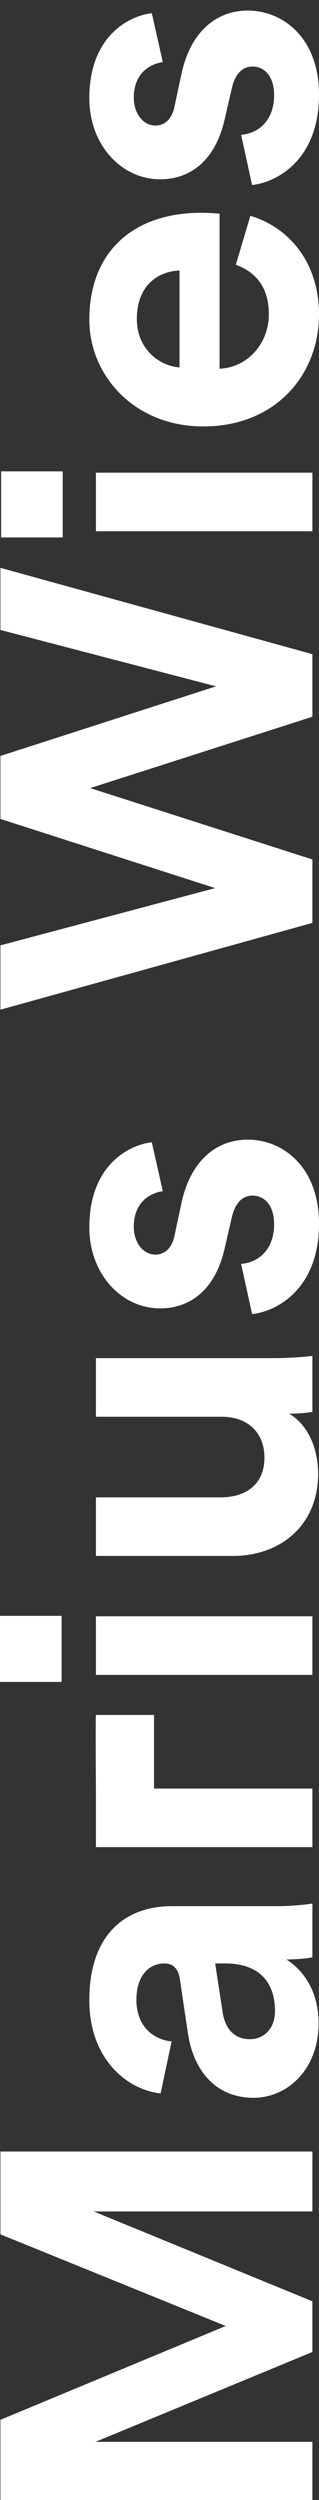 <svg width="29" height="227" viewBox="0 0 29 227" fill="none" xmlns="http://www.w3.org/2000/svg">
<rect x="0" y="0" width="29" height="227" fill="#333333" stroke="none"/>
<path d="M5.6 146.72H0L0 152.72H5.6V146.72Z" fill="white"/>
<path d="M5.7 42.8H0.1L0.1 48.8H5.7V42.8Z" fill="white"/>
<path d="M28.4 221.72H8.68L28.4 213.56V208.96L8.52 200.8H28.4L28.4 195.36H0.04L0.04 202.88L20.52 211.2L0.04 219.72L0.04 227H28.4V221.72Z" fill="white"/>
<path d="M8.12 181.64C8.12 175.4 11.64 173.08 15.6 173.08H25.28C26.32 173.08 27.72 172.96 28.4 172.84V177.72C27.88 177.84 26.8 177.92 26.04 177.92C27.6 178.92 28.96 180.8 28.96 183.72C28.96 187.92 26.12 190.48 23.04 190.48C19.52 190.48 17.56 187.88 17.08 184.6L16.36 179.76C16.2 178.64 15.64 178.28 14.96 178.28C13.56 178.28 12.4 179.36 12.4 181.6C12.4 183.92 13.88 185.2 15.6 185.36L14.6 190.08C11.52 189.76 8.12 186.92 8.12 181.64ZM19.56 178.28L20.24 182.72C20.44 184.08 21.2 185.16 22.72 185.16C23.88 185.16 25 184.32 25 182.6C25 180.36 23.92 178.28 20.44 178.28H19.56Z" fill="white"/>
<path d="M28.4 162.4H14V155.72H8.72C8.693 155.987 8.693 158.267 8.72 162.56V167.72H28.4V162.4Z" fill="white"/>
<path d="M28.4 146.76H8.72V152.08H28.4V146.76Z" fill="white"/>
<path d="M28.92 133.8C28.92 131.72 28.12 129.44 26.28 128.36C27.08 128.36 28 128.28 28.4 128.2V123.12C27.72 123.2 26.36 123.32 24.84 123.32H8.72L8.72 128.64H20.16C22.44 128.64 24.04 130 24.04 132.36C24.04 134.84 22.28 135.96 20.08 135.96H8.72V141.28H21.16C25.44 141.28 28.92 138.56 28.92 133.8Z" fill="white"/>
<path d="M29 111.12C29 105.96 25.72 103.48 22.52 103.48C19.64 103.48 17.28 105.44 16.48 109.32L15.88 112.12C15.68 113.2 15.08 113.92 14.12 113.92C13 113.92 12.16 112.8 12.16 111.4C12.16 109.16 13.64 108.32 14.8 108.16L13.8 103.72C11.68 103.96 8.12 105.84 8.12 111.44C8.12 115.68 11.04 118.8 14.56 118.8C17.32 118.8 19.6 117.08 20.44 113.28L21.04 110.68C21.36 109.16 22.08 108.56 22.96 108.56C24 108.56 24.92 109.4 24.92 111.16C24.92 113.48 23.48 114.64 21.92 114.76L22.92 119.32C25.16 119.08 29 117.04 29 111.12Z" fill="white"/>
<path d="M28.4 78.04L8.2 71.56L28.4 65.08L28.4 59.4L0.04 51.56L0.04 57.2L19.64 62.32L0.04 68.64L0.04 74.36L19.56 80.64L0.04 85.84L0.04 91.68L28.4 83.8V78.04Z" fill="white"/>
<path d="M28.4 42.92H8.72V48.24H28.4V42.92Z" fill="white"/>
<path d="M8.12 29.04C8.12 22.96 12 19.32 18.32 19.32C19.08 19.32 19.88 19.4 19.96 19.4V33.48C22.56 33.36 24.44 31.16 24.44 28.52C24.44 26.04 23.2 24.68 21.44 24.04L22.76 19.6C26.16 20.6 29 23.72 29 28.56C29 33.96 25.12 38.72 18.48 38.72C12.2 38.72 8.12 34.08 8.12 29.04ZM12.44 28.96C12.44 31.72 14.52 33.24 16.32 33.36V24.56C14.36 24.64 12.44 25.92 12.44 28.96Z" fill="white"/>
<path d="M29 8.6C29 3.44 25.72 0.96 22.52 0.96C19.64 0.96 17.28 2.92 16.48 6.8L15.88 9.6C15.68 10.68 15.08 11.4 14.12 11.4C13 11.4 12.16 10.28 12.16 8.88C12.16 6.64 13.64 5.8 14.8 5.64L13.8 1.2C11.68 1.44 8.12 3.32 8.12 8.92C8.12 13.16 11.04 16.28 14.56 16.28C17.32 16.28 19.6 14.56 20.44 10.76L21.04 8.16C21.36 6.64 22.08 6.04 22.96 6.04C24 6.04 24.92 6.88 24.92 8.64C24.92 10.96 23.48 12.12 21.92 12.24L22.92 16.8C25.16 16.56 29 14.52 29 8.6Z" fill="white"/>
</svg>
